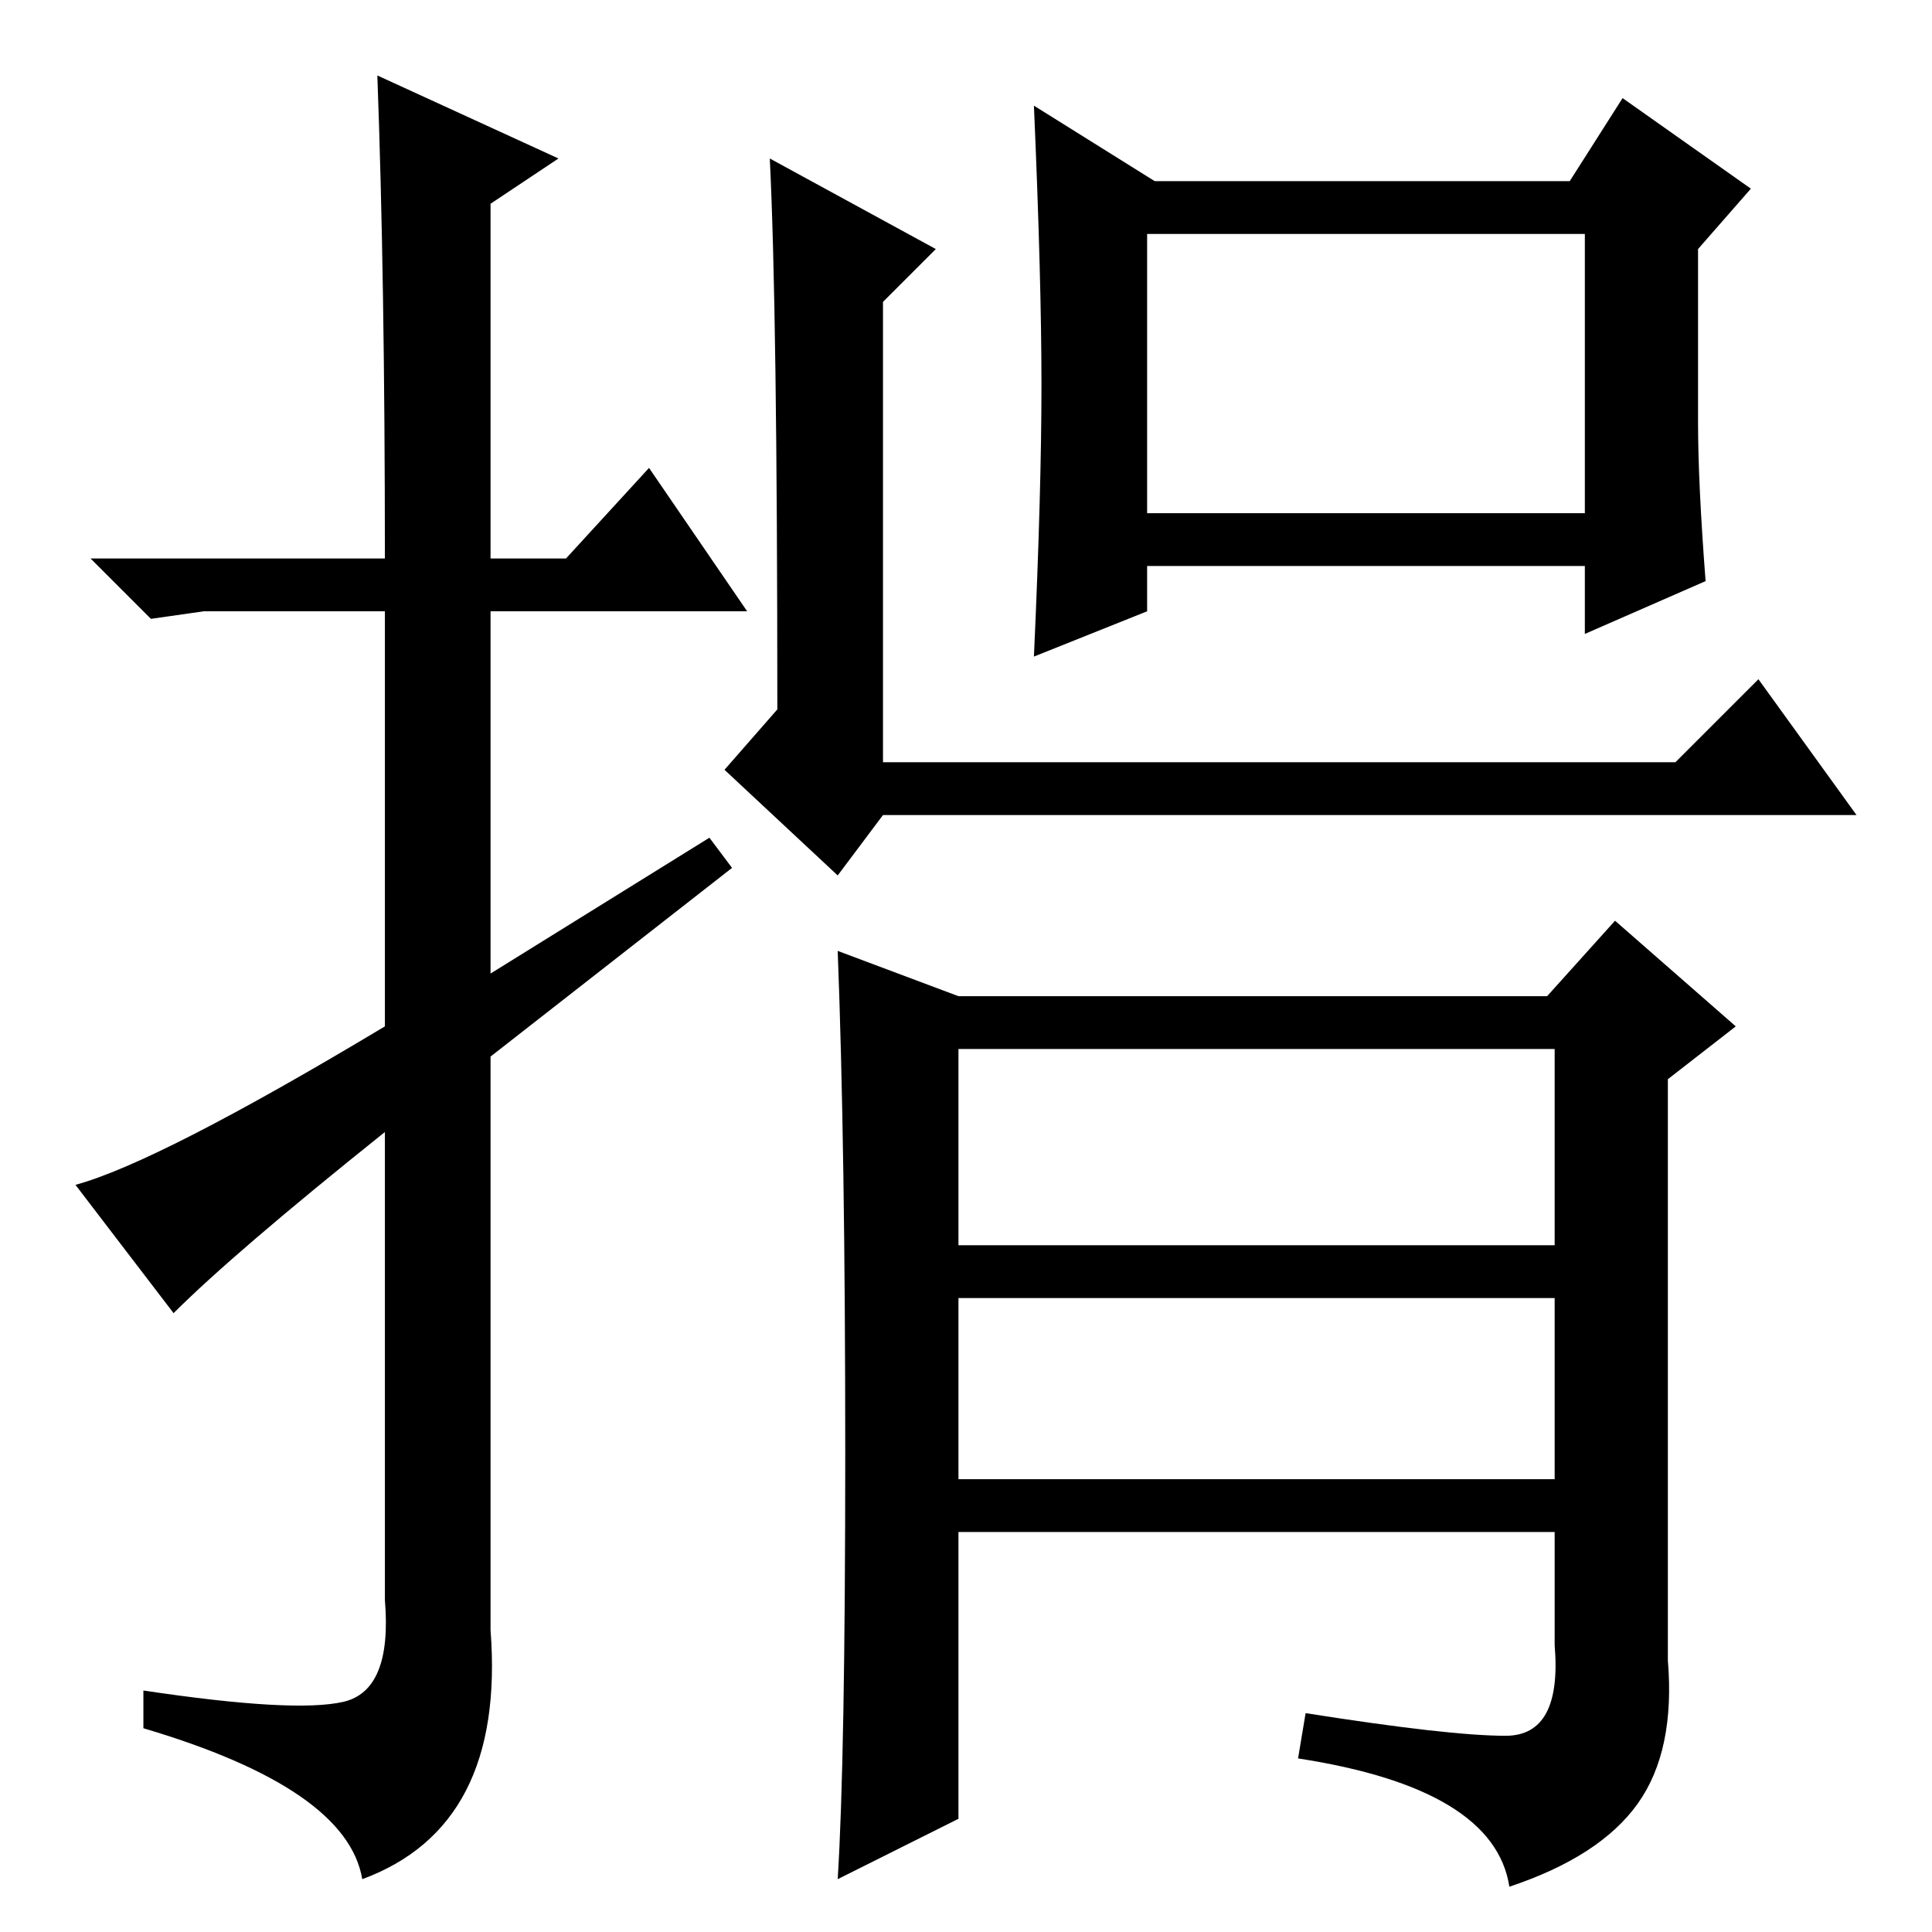 <?xml version="1.0" standalone="no"?>
<!DOCTYPE svg PUBLIC "-//W3C//DTD SVG 1.1//EN" "http://www.w3.org/Graphics/SVG/1.1/DTD/svg11.dtd" >
<svg xmlns="http://www.w3.org/2000/svg" xmlns:xlink="http://www.w3.org/1999/xlink" version="1.1" viewBox="0 -36 256 256">
  <g transform="matrix(1 0 0 -1 0 220)">
   <path fill="currentColor"
d="M23 82l-13 17q11 3 41 21v55h-24l-7 -1l-8 8h39q0 37 -1 64l24 -11l-9 -6v-47h10l11 12l13 -19h-34v-48l29 18l3 -4l-32 -25v-76q2 -26 -17 -33q-2 12 -29 20v5q20 -3 26.5 -1.5t5.5 13.5v62q-20 -16 -28 -24zM210 225h-58v-37h58v37zM215 243l17 -12l-7 -8v-23
q0 -8 1 -21l-16 -7v9h-58v-6l-15 -6q1 22 1 36t-1 37l16 -10h55zM246 148h-129l-6 -8l-15 14l7 8q0 53 -1 73l22 -12l-7 -7v-61h105l11 11zM127 60h79v24h-79v-24zM112 63.5q0 40.5 -1 66.5l16 -6h78l9 10l16 -14l-9 -7v-77q1 -12 -4 -19t-17 -11q-2 13 -28 17l1 6
q19 -3 26.5 -3t6.5 12v15h-79v-38l-16 -8q1 16 1 56.5zM127 91h79v26h-79v-26z" />
  </g>

</svg>
